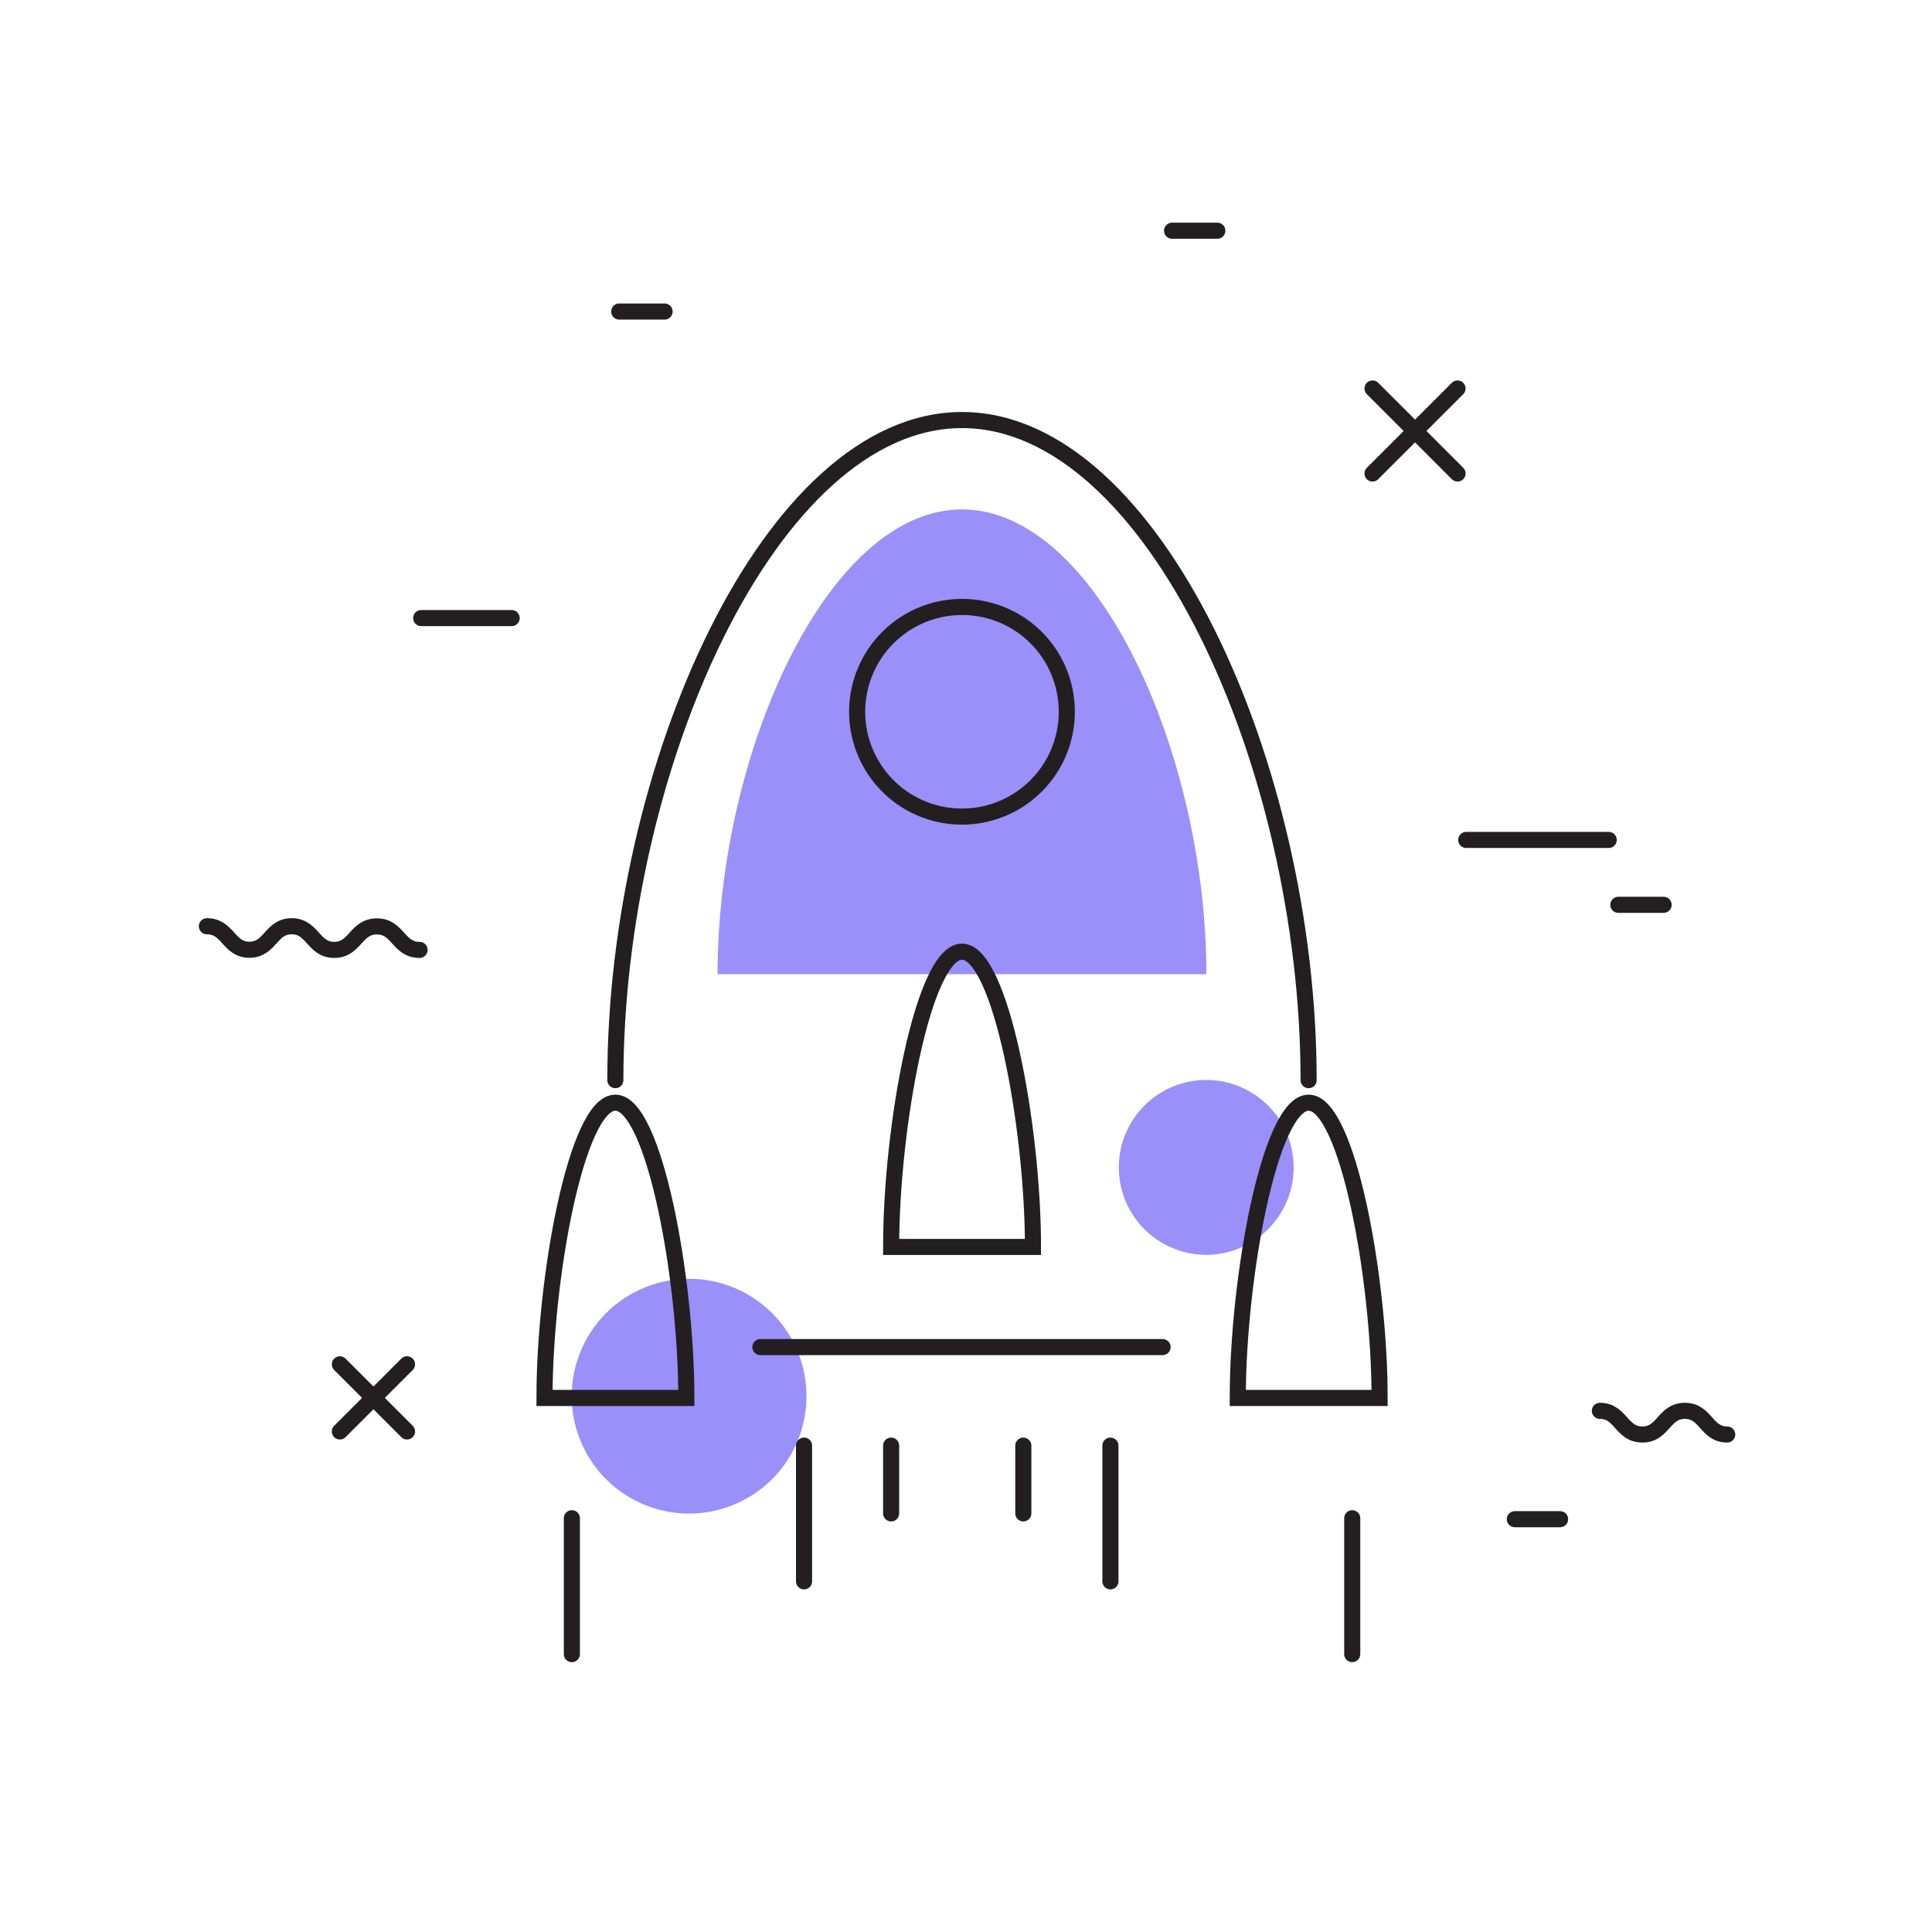 <svg id="Layer_1" data-name="Layer 1" xmlns="http://www.w3.org/2000/svg" viewBox="0 0 120 120"><defs><style>.cls-1{fill:#9b8ff9;}.cls-2{fill:none;stroke:#231f20;stroke-linecap:round;stroke-miterlimit:10;}</style></defs><title>Artboard 2 copy</title><path class="cls-1" d="M50.09,86.72a7.29,7.29,0,1,1-7.29-7.29A7.28,7.28,0,0,1,50.09,86.72Z"/><circle class="cls-1" cx="74.93" cy="72.51" r="5.43" transform="translate(-14.66 19.15) rotate(-13.28)"/><path class="cls-2" d="M38.22,67.09c0-19.4,9.64-41,21.53-41s21.53,21.55,21.53,41"/><path class="cls-1" d="M44.57,60.51c0-13.67,6.8-28.87,15.18-28.87s15.18,15.2,15.18,28.87"/><path class="cls-2" d="M55.35,77.45c0-7.47,2-18.34,4.4-18.34S64.16,70,64.16,77.45Z"/><path class="cls-2" d="M76.88,86.83c0-7.48,2-18.34,4.4-18.34s4.41,10.86,4.41,18.34Z"/><path class="cls-2" d="M33.82,86.83c0-7.48,2-18.34,4.4-18.34s4.41,10.86,4.41,18.34Z"/><path class="cls-2" d="M66.26,44.21a6.51,6.51,0,1,1-6.51-6.51A6.5,6.5,0,0,1,66.26,44.21Z"/><line class="cls-2" x1="47.23" y1="83.67" x2="72.21" y2="83.67"/><line class="cls-2" x1="49.94" y1="89.79" x2="49.94" y2="98.22"/><line class="cls-2" x1="55.35" y1="89.79" x2="55.35" y2="94"/><line class="cls-2" x1="35.52" y1="94.3" x2="35.52" y2="102.74"/><line class="cls-2" x1="68.97" y1="89.79" x2="68.97" y2="98.22"/><line class="cls-2" x1="63.56" y1="89.79" x2="63.56" y2="94"/><line class="cls-2" x1="83.99" y1="94.3" x2="83.99" y2="102.74"/><line class="cls-2" x1="21.11" y1="84.74" x2="25.28" y2="88.91"/><line class="cls-2" x1="25.28" y1="84.74" x2="21.11" y2="88.91"/><line class="cls-2" x1="85.25" y1="24.13" x2="90.53" y2="29.41"/><line class="cls-2" x1="90.53" y1="24.13" x2="85.25" y2="29.41"/><path class="cls-2" d="M99.37,87.63c1.32,0,1.32,1.47,2.64,1.47s1.32-1.47,2.64-1.47,1.32,1.47,2.63,1.47"/><line class="cls-2" x1="26.16" y1="38.39" x2="31.78" y2="38.39"/><line class="cls-2" x1="72.8" y1="14.33" x2="75.61" y2="14.33"/><line class="cls-2" x1="91.07" y1="52.17" x2="99.92" y2="52.17"/><line class="cls-2" x1="100.52" y1="56.2" x2="103.33" y2="56.2"/><line class="cls-2" x1="94.09" y1="94.36" x2="96.9" y2="94.36"/><path class="cls-2" d="M12.85,57.53c1.33,0,1.33,1.46,2.64,1.46s1.32-1.46,2.63-1.46S19.45,59,20.76,59s1.33-1.46,2.65-1.46S24.73,59,26.06,59"/><line class="cls-2" x1="38.46" y1="19.35" x2="41.28" y2="19.35"/></svg>